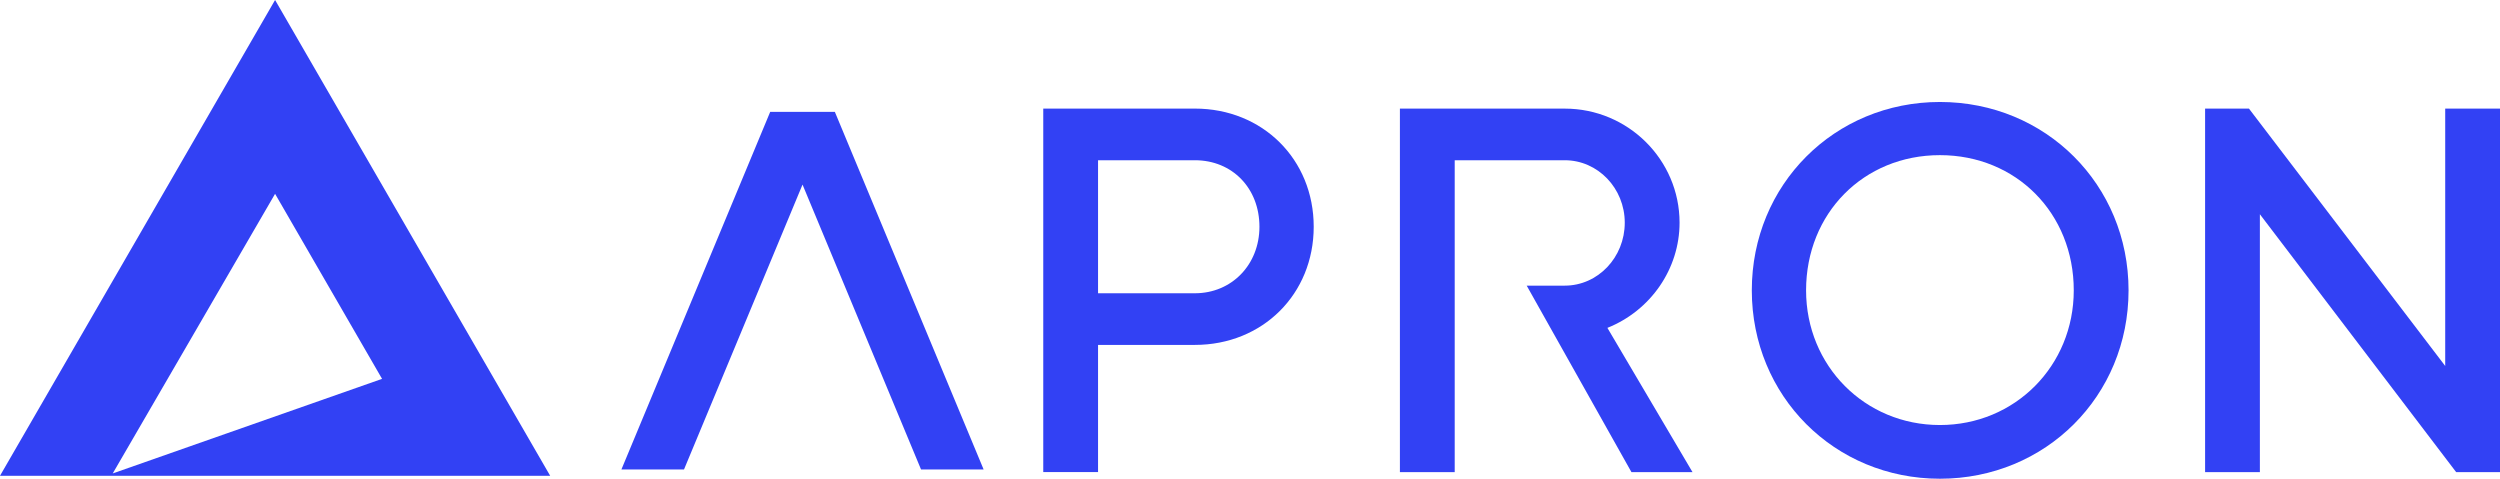 <svg width="188" height="36" viewBox="0 0 188 36" fill="none" xmlns="http://www.w3.org/2000/svg">
<path fill-rule="evenodd" clip-rule="evenodd" d="M20.686 0L0 35.779H41.373L20.686 0ZM28.731 28.49L8.477 35.603L20.686 14.576L28.731 28.49Z" fill="#3241F4"/>
<path fill-rule="evenodd" clip-rule="evenodd" d="M78.453 8.166H89.855C94.951 8.166 98.793 11.986 98.791 17.051C98.791 22.117 94.949 25.937 89.855 25.937H82.573V35.501H78.453V8.166ZM82.573 22.054H89.855C92.623 22.054 94.71 19.903 94.71 17.052C94.71 14.154 92.669 12.05 89.855 12.05H82.573V22.054Z" fill="#3241F4"/>
<path d="M109.394 12.05H117.672C120.158 12.05 122.182 14.157 122.182 16.746C122.182 19.357 120.16 21.48 117.672 21.48H114.807L122.684 35.503H127.276L120.876 24.656C124.135 23.352 126.303 20.215 126.303 16.747C126.303 12.017 122.431 8.168 117.672 8.168H105.273V35.503H109.394V12.05Z" fill="#3241F4"/>
<path fill-rule="evenodd" clip-rule="evenodd" d="M131.736 21.834C131.736 13.89 137.949 7.669 145.882 7.669C153.836 7.669 160.067 13.892 160.067 21.834C160.067 29.777 153.836 36 145.882 36C137.95 36 131.736 29.779 131.736 21.834ZM135.817 21.834C135.817 27.514 140.237 31.962 145.882 31.962C151.527 31.962 155.947 27.514 155.947 21.834C155.947 16.037 151.621 11.667 145.882 11.667C140.143 11.667 135.817 16.039 135.817 21.834Z" fill="#3241F4"/>
<path d="M183.88 8.166V27.521L169.121 8.166H165.823V35.503H169.943V16.11L184.702 35.503H188V8.166H183.88Z" fill="#3241F4"/>
<path d="M62.78 8.411L73.968 35.302H69.261L60.35 13.881L51.438 35.302H46.731L57.92 8.411H62.78Z" fill="#3241F4"/>
</svg>

